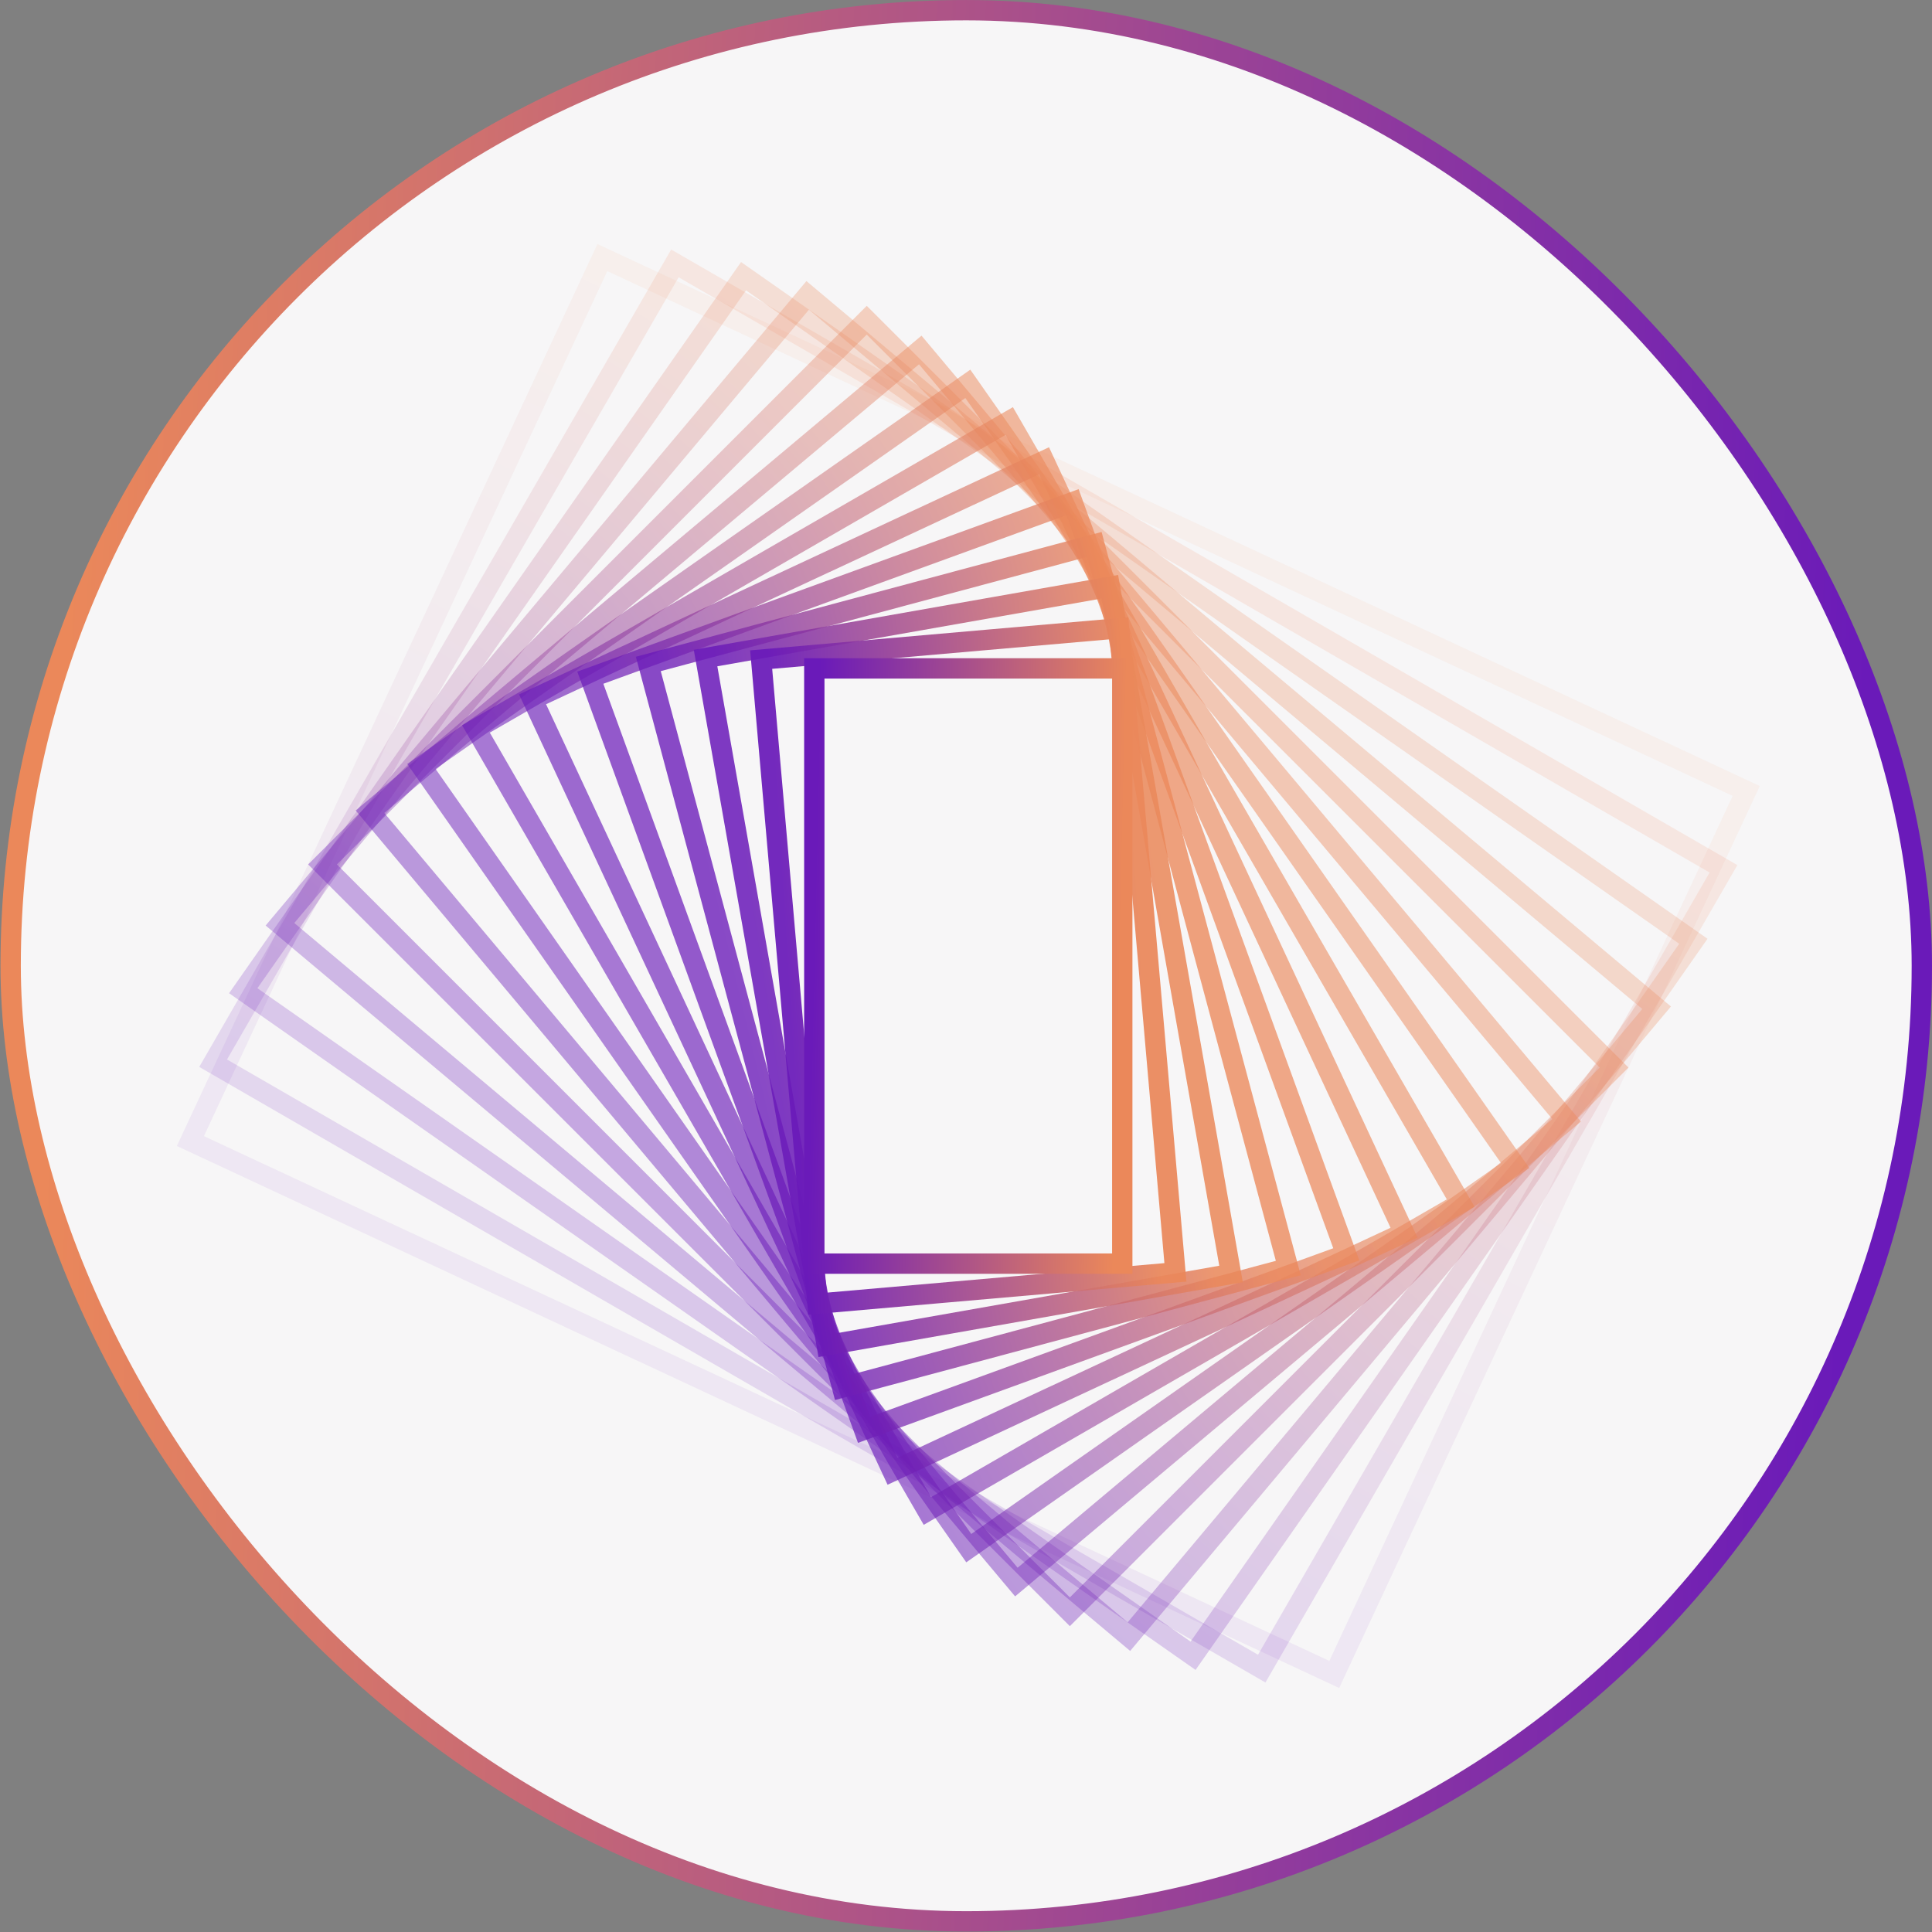<svg width="95" height="95" viewBox="0 0 95 95" fill="none" xmlns="http://www.w3.org/2000/svg">
<rect x="0" y="0" width="95" height="95" fill="#808080" stroke="none"/>
<rect x="94.5" y="94.477" width="93.976" height="93.976" rx="46.988" transform="rotate(-180 94.5 94.477)" fill="#F7F6F7"/>
<rect x="94.5" y="94.477" width="93.976" height="93.976" rx="46.988" transform="rotate(-180 94.5 94.477)" stroke="url(#paint0_linear_1057_1782)"/>
<rect opacity="0.071" x="9.362" y="56.108" width="47.934" height="62.06" transform="rotate(-65 9.362 56.108)" stroke="url(#paint1_linear_1057_1782)"/>
<rect opacity="0.143" x="10.48" y="52.28" width="45.412" height="59.538" transform="rotate(-60 10.48 52.28)" stroke="url(#paint2_linear_1057_1782)"/>
<rect opacity="0.214" x="11.961" y="48.715" width="42.89" height="57.015" transform="rotate(-55 11.961 48.715)" stroke="url(#paint3_linear_1057_1782)"/>
<rect opacity="0.286" x="13.767" y="45.448" width="40.367" height="54.493" transform="rotate(-50 13.767 45.448)" stroke="url(#paint4_linear_1057_1782)"/>
<rect opacity="0.357" x="15.859" y="42.506" width="37.845" height="51.97" transform="rotate(-45 15.859 42.506)" stroke="url(#paint5_linear_1057_1782)"/>
<rect opacity="0.429" x="18.192" y="39.913" width="35.322" height="49.448" transform="rotate(-40 18.192 39.913)" stroke="url(#paint6_linear_1057_1782)"/>
<rect opacity="0.5" x="20.721" y="37.687" width="32.8" height="46.925" transform="rotate(-35 20.721 37.687)" stroke="url(#paint7_linear_1057_1782)"/>
<rect opacity="0.571" x="23.402" y="35.842" width="30.278" height="44.403" transform="rotate(-30 23.402 35.842)" stroke="url(#paint8_linear_1057_1782)"/>
<rect opacity="0.643" x="26.186" y="34.386" width="27.755" height="41.881" transform="rotate(-25 26.186 34.386)" stroke="url(#paint9_linear_1057_1782)"/>
<rect opacity="0.714" x="29.027" y="33.323" width="25.233" height="39.358" transform="rotate(-20 29.027 33.323)" stroke="url(#paint10_linear_1057_1782)"/>
<rect opacity="0.786" x="31.878" y="32.648" width="22.71" height="36.836" transform="rotate(-15 31.878 32.648)" stroke="url(#paint11_linear_1057_1782)"/>
<rect opacity="0.857" x="34.693" y="32.357" width="20.188" height="34.314" transform="rotate(-10 34.693 32.357)" stroke="url(#paint12_linear_1057_1782)"/>
<rect opacity="0.929" x="37.428" y="32.434" width="17.666" height="31.791" transform="rotate(-5 37.428 32.434)" stroke="url(#paint13_linear_1057_1782)"/>
<rect x="40.041" y="32.866" width="15.143" height="29.269" stroke="url(#paint14_linear_1057_1782)"/>
<defs>
<linearGradient id="paint0_linear_1057_1782" x1="99.422" y1="100.811" x2="188.058" y2="104.542" gradientUnits="userSpaceOnUse">
<stop stop-color="#6A1AB9"/>
<stop offset="1" stop-color="#EB885A"/>
</linearGradient>
<linearGradient id="paint1_linear_1057_1782" x1="10.976" y1="60.223" x2="56.675" y2="61.716" gradientUnits="userSpaceOnUse">
<stop stop-color="#6A1AB9"/>
<stop offset="1" stop-color="#EB885A"/>
</linearGradient>
<linearGradient id="paint2_linear_1057_1782" x1="11.958" y1="56.182" x2="55.303" y2="57.58" gradientUnits="userSpaceOnUse">
<stop stop-color="#6A1AB9"/>
<stop offset="1" stop-color="#EB885A"/>
</linearGradient>
<linearGradient id="paint3_linear_1057_1782" x1="13.308" y1="52.402" x2="54.299" y2="53.707" gradientUnits="userSpaceOnUse">
<stop stop-color="#6A1AB9"/>
<stop offset="1" stop-color="#EB885A"/>
</linearGradient>
<linearGradient id="paint4_linear_1057_1782" x1="14.989" y1="48.919" x2="53.625" y2="50.131" gradientUnits="userSpaceOnUse">
<stop stop-color="#6A1AB9"/>
<stop offset="1" stop-color="#EB885A"/>
</linearGradient>
<linearGradient id="paint5_linear_1057_1782" x1="16.96" y1="45.76" x2="53.242" y2="46.88" gradientUnits="userSpaceOnUse">
<stop stop-color="#6A1AB9"/>
<stop offset="1" stop-color="#EB885A"/>
</linearGradient>
<linearGradient id="paint6_linear_1057_1782" x1="19.178" y1="42.95" x2="53.105" y2="43.978" gradientUnits="userSpaceOnUse">
<stop stop-color="#6A1AB9"/>
<stop offset="1" stop-color="#EB885A"/>
</linearGradient>
<linearGradient id="paint7_linear_1057_1782" x1="21.599" y1="40.508" x2="53.17" y2="41.446" gradientUnits="userSpaceOnUse">
<stop stop-color="#6A1AB9"/>
<stop offset="1" stop-color="#EB885A"/>
</linearGradient>
<linearGradient id="paint8_linear_1057_1782" x1="24.175" y1="38.448" x2="53.392" y2="39.295" gradientUnits="userSpaceOnUse">
<stop stop-color="#6A1AB9"/>
<stop offset="1" stop-color="#EB885A"/>
</linearGradient>
<linearGradient id="paint9_linear_1057_1782" x1="26.86" y1="36.779" x2="53.722" y2="37.537" gradientUnits="userSpaceOnUse">
<stop stop-color="#6A1AB9"/>
<stop offset="1" stop-color="#EB885A"/>
</linearGradient>
<linearGradient id="paint10_linear_1057_1782" x1="29.608" y1="35.503" x2="54.114" y2="36.174" gradientUnits="userSpaceOnUse">
<stop stop-color="#6A1AB9"/>
<stop offset="1" stop-color="#EB885A"/>
</linearGradient>
<linearGradient id="paint11_linear_1057_1782" x1="32.37" y1="34.619" x2="54.521" y2="35.203" gradientUnits="userSpaceOnUse">
<stop stop-color="#6A1AB9"/>
<stop offset="1" stop-color="#EB885A"/>
</linearGradient>
<linearGradient id="paint12_linear_1057_1782" x1="35.1" y1="34.12" x2="54.896" y2="34.62" gradientUnits="userSpaceOnUse">
<stop stop-color="#6A1AB9"/>
<stop offset="1" stop-color="#EB885A"/>
</linearGradient>
<linearGradient id="paint13_linear_1057_1782" x1="37.756" y1="33.994" x2="55.196" y2="34.412" gradientUnits="userSpaceOnUse">
<stop stop-color="#6A1AB9"/>
<stop offset="1" stop-color="#EB885A"/>
</linearGradient>
<linearGradient id="paint14_linear_1057_1782" x1="40.293" y1="34.225" x2="55.378" y2="34.564" gradientUnits="userSpaceOnUse">
<stop stop-color="#6A1AB9"/>
<stop offset="1" stop-color="#EB885A"/>
</linearGradient>
</defs>
</svg>
